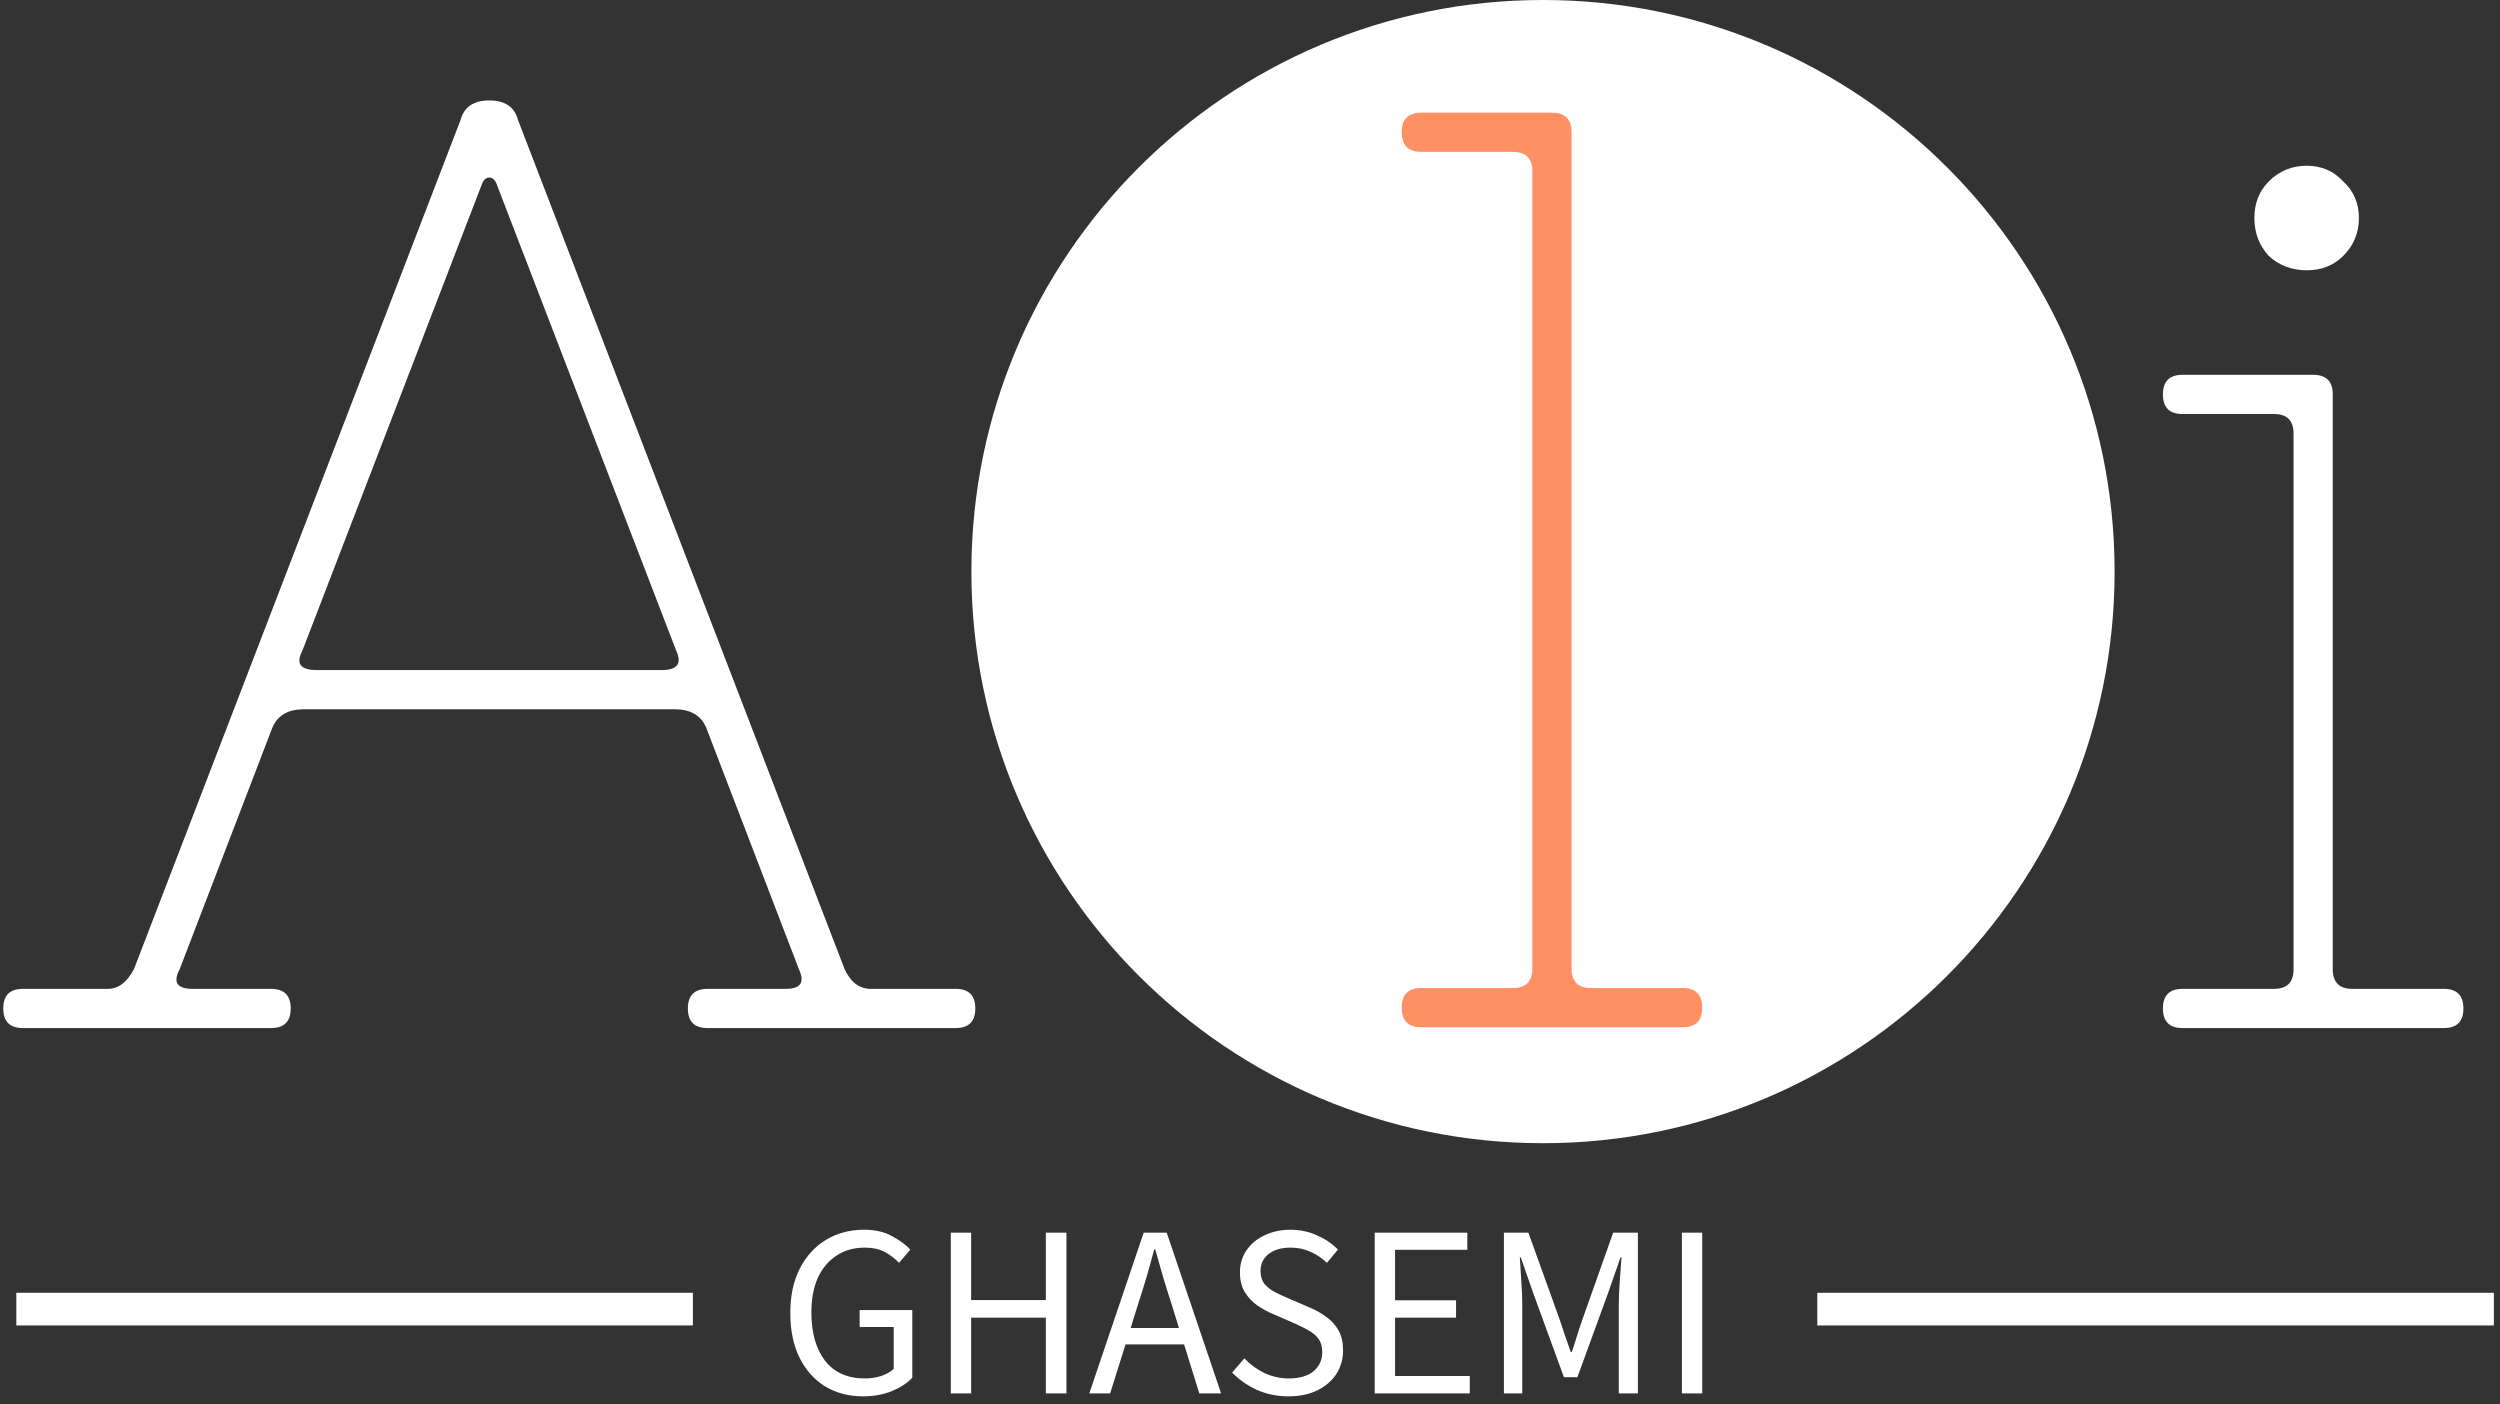 <svg width="178" height="100" viewBox="0 0 178 100" fill="none" xmlns="http://www.w3.org/2000/svg">
<rect x="0" y="0" width="178" height="100" fill="#333333" stroke="none"/>
<g clip-path="url(#clip0_11_17)">
<path d="M35.395 13.198C35.272 12.826 35.085 12.64 34.837 12.64C34.589 12.64 34.403 12.826 34.279 13.198L21.535 46.314C21.039 47.244 21.38 47.709 22.558 47.709H47.116C48.233 47.709 48.574 47.244 48.14 46.314L35.395 13.198ZM50.279 51.802C49.907 50.934 49.163 50.5 48.047 50.5H21.628C20.512 50.5 19.768 50.934 19.395 51.802L12.791 69.012C12.295 69.942 12.605 70.407 13.721 70.407H19.302C20.233 70.407 20.698 70.872 20.698 71.802C20.698 72.733 20.233 73.198 19.302 73.198H1.628C0.698 73.198 0.233 72.733 0.233 71.802C0.233 70.872 0.698 70.407 1.628 70.407H7.675C8.419 70.407 9.039 69.942 9.535 69.012L32.791 8.547C33.039 7.616 33.721 7.151 34.837 7.151C35.954 7.151 36.636 7.616 36.884 8.547L60.14 69.012C60.574 69.942 61.194 70.407 62 70.407H68.047C68.977 70.407 69.442 70.872 69.442 71.802C69.442 72.733 68.977 73.198 68.047 73.198H50.372C49.442 73.198 48.977 72.733 48.977 71.802C48.977 70.872 49.442 70.407 50.372 70.407H55.954C57.008 70.407 57.318 69.942 56.884 69.012L50.279 51.802Z" fill="white"/>
<path d="M109.861 81.396C132.338 81.396 150.559 63.175 150.559 40.698C150.559 18.221 132.338 0 109.861 0C87.384 0 69.163 18.221 69.163 40.698C69.163 63.175 87.384 81.396 109.861 81.396Z" fill="white"/>
<path d="M101.197 73.139C100.267 73.139 99.802 72.674 99.802 71.744C99.802 70.814 100.267 70.349 101.197 70.349H107.709C108.639 70.349 109.104 69.884 109.104 68.953V12.209C109.104 11.279 108.639 10.814 107.709 10.814H101.197C100.267 10.814 99.802 10.349 99.802 9.419C99.802 8.488 100.267 8.023 101.197 8.023H110.5C111.43 8.023 111.895 8.488 111.895 9.419V68.953C111.895 69.884 112.36 70.349 113.29 70.349H119.802C120.732 70.349 121.197 70.814 121.197 71.744C121.197 72.674 120.732 73.139 119.802 73.139H101.197Z" fill="#FF9064"/>
<path d="M155.395 73.198C154.465 73.198 154 72.733 154 71.802C154 70.872 154.465 70.407 155.395 70.407H161.907C162.837 70.407 163.302 69.942 163.302 69.012V30.872C163.302 29.942 162.837 29.477 161.907 29.477H155.395C154.465 29.477 154 29.012 154 28.081C154 27.151 154.465 26.686 155.395 26.686H164.698C165.628 26.686 166.093 27.151 166.093 28.081V69.012C166.093 69.942 166.558 70.407 167.488 70.407H174C174.93 70.407 175.395 70.872 175.395 71.802C175.395 72.733 174.93 73.198 174 73.198H155.395ZM161.535 18.221C160.853 17.477 160.512 16.578 160.512 15.523C160.512 14.469 160.853 13.601 161.535 12.919C162.279 12.175 163.178 11.802 164.233 11.802C165.287 11.802 166.155 12.175 166.837 12.919C167.581 13.601 167.954 14.469 167.954 15.523C167.954 16.578 167.581 17.477 166.837 18.221C166.155 18.903 165.287 19.244 164.233 19.244C163.178 19.244 162.279 18.903 161.535 18.221Z" fill="white"/>
<path d="M49.333 92.046H1.163V94.372H49.333V92.046Z" fill="white"/>
<path d="M61.433 99.419C60.433 99.419 59.543 99.186 58.764 98.721C57.985 98.244 57.374 97.564 56.933 96.68C56.491 95.796 56.27 94.733 56.27 93.488C56.27 92.256 56.496 91.198 56.95 90.314C57.404 89.43 58.026 88.75 58.816 88.273C59.607 87.796 60.508 87.558 61.52 87.558C62.31 87.558 62.973 87.709 63.508 88.012C64.055 88.302 64.491 88.622 64.816 88.971L64.014 89.913C63.723 89.611 63.386 89.355 63.002 89.145C62.619 88.936 62.136 88.831 61.555 88.831C60.787 88.831 60.119 89.023 59.549 89.407C58.979 89.779 58.537 90.308 58.223 90.994C57.921 91.68 57.77 92.5 57.77 93.454C57.77 94.895 58.095 96.041 58.746 96.89C59.409 97.727 60.351 98.145 61.572 98.145C61.979 98.145 62.369 98.087 62.741 97.971C63.113 97.843 63.409 97.674 63.63 97.465V94.483H61.206V93.279H64.956V98.093C64.595 98.477 64.107 98.796 63.491 99.052C62.886 99.296 62.2 99.419 61.433 99.419ZM67.698 99.209V87.767H69.145V92.564H74.465V87.767H75.93V99.209H74.465V93.82H69.145V99.209H67.698ZM81.046 92.808L80.506 94.552H83.942L83.401 92.808C83.192 92.169 82.994 91.535 82.808 90.907C82.622 90.267 82.436 89.616 82.25 88.954H82.18C82.006 89.616 81.826 90.267 81.639 90.907C81.454 91.535 81.256 92.169 81.046 92.808ZM77.558 99.209L81.43 87.767H83.07L86.942 99.209H85.389L84.308 95.721H80.139L79.041 99.209H77.558ZM91.737 99.419C90.935 99.419 90.191 99.267 89.505 98.965C88.819 98.651 88.226 98.238 87.726 97.727L88.598 96.715C89.005 97.145 89.482 97.494 90.028 97.762C90.586 98.017 91.162 98.145 91.755 98.145C92.511 98.145 93.098 97.977 93.516 97.64C93.935 97.291 94.144 96.837 94.144 96.279C94.144 95.884 94.057 95.57 93.883 95.337C93.72 95.105 93.493 94.907 93.203 94.744C92.923 94.581 92.604 94.419 92.243 94.256L90.604 93.541C90.243 93.39 89.883 93.192 89.522 92.948C89.173 92.704 88.877 92.39 88.633 92.006C88.4 91.622 88.284 91.151 88.284 90.593C88.284 90.012 88.435 89.494 88.737 89.041C89.051 88.576 89.482 88.215 90.028 87.959C90.575 87.692 91.191 87.558 91.877 87.558C92.563 87.558 93.197 87.692 93.778 87.959C94.359 88.215 94.854 88.552 95.261 88.971L94.476 89.913C94.127 89.576 93.737 89.314 93.307 89.128C92.889 88.93 92.412 88.831 91.877 88.831C91.237 88.831 90.72 88.983 90.325 89.285C89.941 89.587 89.749 89.994 89.749 90.506C89.749 90.866 89.842 91.169 90.028 91.413C90.226 91.645 90.47 91.837 90.761 91.988C91.051 92.14 91.348 92.279 91.65 92.407L93.272 93.105C93.714 93.291 94.109 93.517 94.458 93.785C94.819 94.041 95.104 94.361 95.313 94.744C95.522 95.116 95.627 95.587 95.627 96.157C95.627 96.762 95.47 97.314 95.156 97.814C94.842 98.302 94.394 98.692 93.813 98.983C93.232 99.273 92.54 99.419 91.737 99.419ZM97.88 99.209V87.767H104.473V88.988H99.328V92.581H103.671V93.82H99.328V97.971H104.647V99.209H97.88ZM107.078 99.209V87.767H108.822L111.02 93.872C111.159 94.267 111.293 94.669 111.421 95.076C111.56 95.471 111.7 95.866 111.84 96.262H111.909C112.049 95.866 112.177 95.471 112.293 95.076C112.421 94.669 112.555 94.267 112.694 93.872L114.857 87.767H116.619V99.209H115.258V92.913C115.258 92.401 115.281 91.837 115.328 91.221C115.374 90.593 115.415 90.029 115.45 89.529H115.38L114.473 92.128L112.31 98.058H111.351L109.188 92.128L108.281 89.529H108.212C108.247 90.029 108.281 90.593 108.316 91.221C108.363 91.837 108.386 92.401 108.386 92.913V99.209H107.078ZM119.751 99.209V87.767H121.198V99.209H119.751Z" fill="white"/>
<path d="M177.562 92.046H129.392V94.372H177.562V92.046Z" fill="white"/>
</g>
<defs>
<clipPath id="clip0_11_17">
<rect width="178" height="100" fill="white"/>
</clipPath>
</defs>
</svg>
